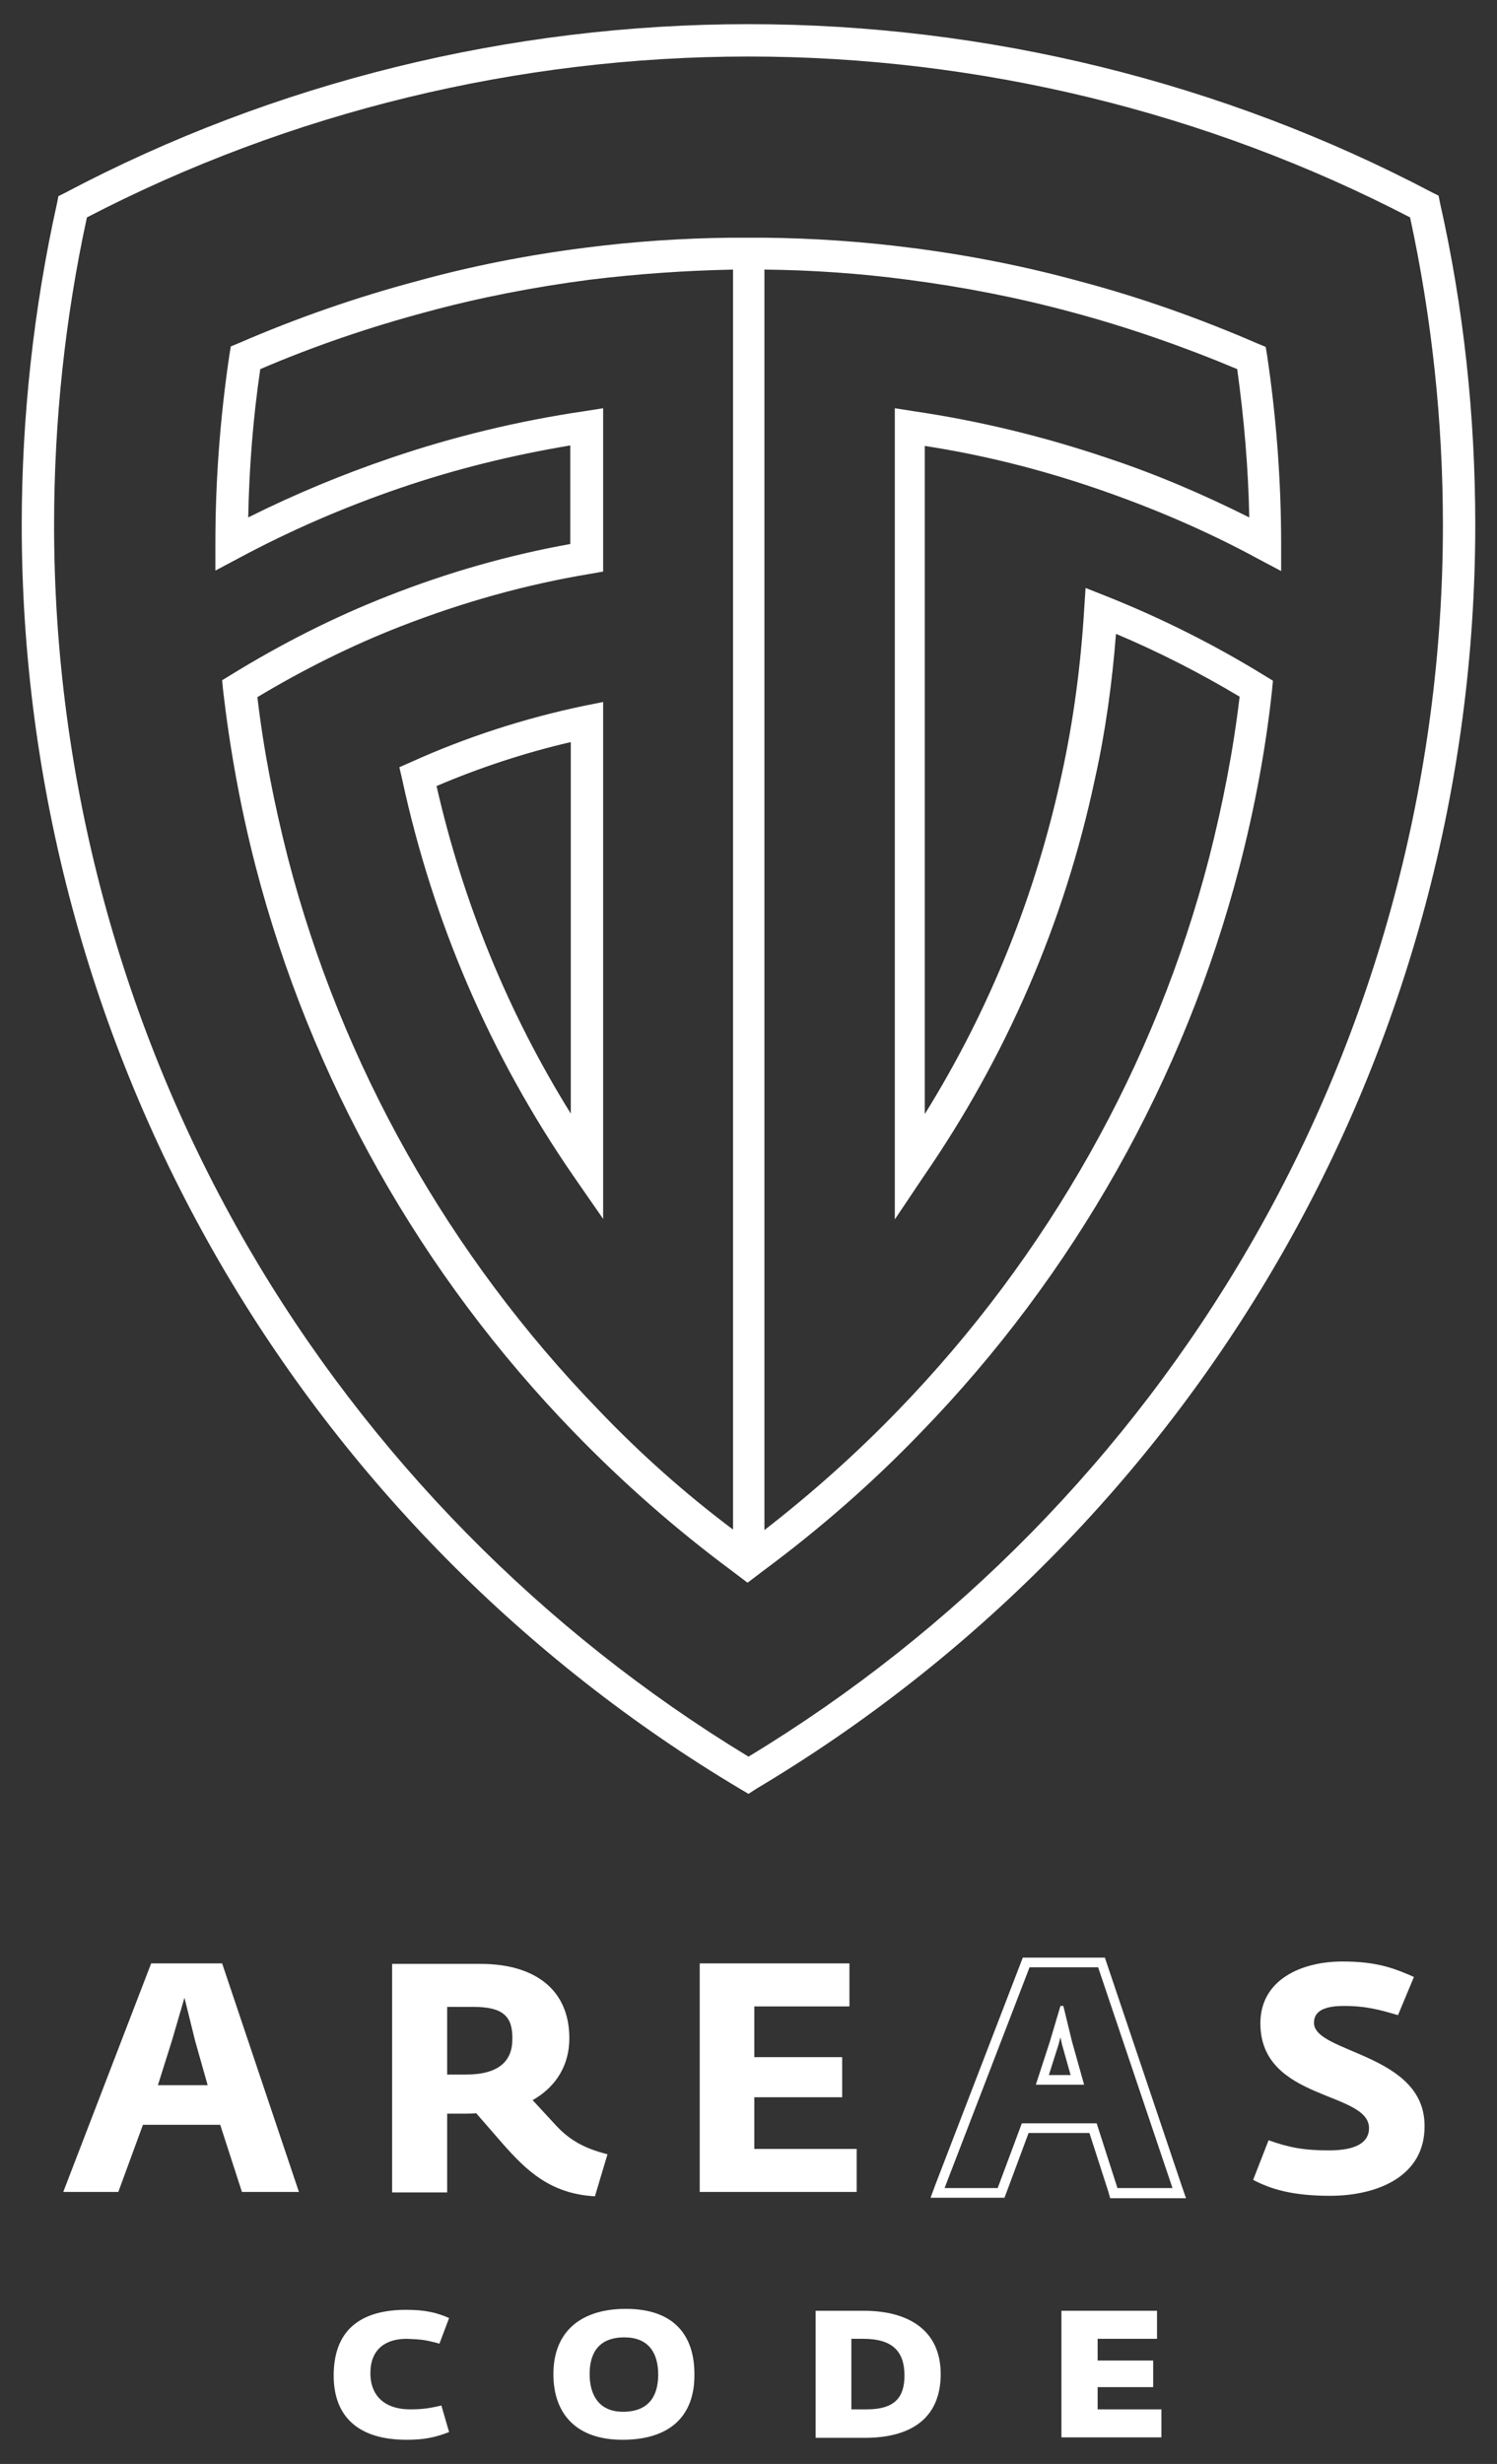 <?xml version="1.0" encoding="utf-8"?>
<!-- Generator: Adobe Illustrator 21.0.2, SVG Export Plug-In . SVG Version: 6.00 Build 0)  -->
<svg version="1.1" xmlns="http://www.w3.org/2000/svg" xmlns:xlink="http://www.w3.org/1999/xlink" x="0px" y="0px"
	 viewBox="0 0 310 510" style="enable-background:new 0 0 310 510;" xml:space="preserve">
<rect x="0" y="0" width="310" height="510" fill="#333333" stroke="none"/>
<style type="text/css">
	.st0{fill:#FFFFFF;}
</style>
<g id="Layer_2">
</g>
<g id="Layer_3">
</g>
<g id="Layer_1">
	<g>
		<g>
			<path class="st0" d="M85.2,157.7l-2.5,1.1l0.6,2.6c6.4,29.6,18.3,57.2,35.5,82.1l6.1,8.8v-107l-4,0.8
				C108.5,148.7,96.5,152.6,85.2,157.7z M118.2,230.5c-13-20.9-22.3-43.7-27.8-67.8c8.9-3.8,18.3-6.9,27.8-9.1V230.5z"/>
			<path class="st0" d="M227,101.1c11.4,3.9,22.7,8.7,33.4,14.5l4.9,2.6v-5.6c0-13.1-1-26.2-2.9-39l-0.3-1.8l-1.7-0.7
				c-12-5.2-24.4-9.6-36.9-12.9c-11.3-3.1-23-5.4-34.8-6.9c-10.1-1.3-20.3-2-30.5-2.1l-6.7,0c-10.2,0.1-20.5,0.8-30.5,2.1l0,0
				c-11.8,1.5-23.5,3.8-34.7,6.9C73.9,61.5,61.5,65.8,49.5,71l-1.7,0.7l-0.3,1.8c-1.9,12.8-2.9,25.9-2.9,39v5.6l4.9-2.6
				c10.8-5.8,22-10.6,33.4-14.5c11.4-3.9,23.2-6.8,35.2-8.8v20.4c-12.8,2.3-25.4,5.9-37.6,10.7c-11.3,4.4-22.3,10-32.7,16.4
				l-1.8,1.1l0.2,2.1c1.4,12.1,3.6,24.3,6.7,36.3c11.4,44,34.2,84.6,66.1,117.4c10,10.3,20.9,19.9,32.5,28.5l3.3,2.5l3.3-2.5
				c11.6-8.6,22.5-18.1,32.5-28.5c31.8-32.7,54.7-73.3,66.1-117.3c3.1-12,5.4-24.2,6.7-36.3l0.2-2.1l-1.8-1.1
				c-10.4-6.4-21.4-11.9-32.7-16.4l-4.3-1.7l-0.3,4.6c-0.7,11.4-2.2,22.8-4.6,33.8c-5.4,25.1-14.9,48.8-28.4,70.5V92.3
				C203.8,94.2,215.6,97.2,227,101.1z M124,291.9c-31-32-53.3-71.5-64.4-114.4c-2.8-11-5-22.1-6.3-33.2c9.5-5.7,19.5-10.7,29.8-14.7
				c12.6-4.9,25.7-8.6,39-10.8l2.8-0.5V84.5l-3.8,0.6c-13.7,2-27.3,5.3-40.2,9.7c-10,3.4-19.9,7.5-29.5,12.3
				c0.2-10.3,1-20.6,2.5-30.7c11.2-4.8,22.7-8.7,34.3-11.8c11-3,22.4-5.2,33.9-6.7c9.8-1.2,19.8-1.9,29.7-2.1v260.8
				C141.8,309.1,132.5,300.8,124,291.9z M191.2,243.6c17.2-24.9,29.2-52.6,35.5-82.2c2.2-9.8,3.6-20,4.4-30.2
				c8.8,3.7,17.4,8.1,25.6,13c-1.3,11.1-3.5,22.3-6.3,33.3c-11.1,42.9-33.4,82.4-64.4,114.4c-8.6,8.9-17.9,17.2-27.7,24.8V55.8
				c9.9,0.1,19.9,0.8,29.7,2.1c11.5,1.5,22.8,3.7,33.9,6.7c11.6,3.1,23.1,7.1,34.3,11.8c1.4,10.1,2.3,20.4,2.5,30.7
				c-9.6-4.8-19.4-9-29.4-12.3c-13-4.4-26.5-7.7-40.2-9.7l-3.8-0.6v167.9L191.2,243.6z"/>
		</g>
		<g>
			<path class="st0" d="M155,371.3l-1.7-1c-44.5-26.5-81.8-64.2-107.8-109c-26.8-46.2-41-98.9-41-152.6c0-22.5,2.5-45,7.3-66.6
				l0.3-1.5l1.4-0.7C56.8,17,105.7,5,155,5s98.2,12,141.5,34.8l1.4,0.7l0.3,1.5c4.9,21.7,7.3,44.1,7.3,66.6
				c0,53.7-14.2,106.5-41,152.6c-26,44.8-63.3,82.5-107.8,109L155,371.3z M18,45c-4.5,20.7-6.8,42.1-6.8,63.7
				c0,52.5,13.9,104.1,40.1,149.3c25.1,43.2,61,79.7,103.7,105.6c42.8-25.9,78.6-62.3,103.7-105.6c26.2-45.1,40.1-96.8,40.1-149.3
				c0-21.5-2.3-42.9-6.8-63.7c-42-21.8-89.3-33.3-137-33.3C107.3,11.7,60,23.2,18,45z"/>
		</g>
	</g>
	<path class="st0" d="M50.1,453.7l-4.5-13.9h-16l-5.1,13.9H13.1l18.2-47.3H46l15.9,47.3H50.1z M40.4,422.4l-2.2-8.9l-2.6,8.9
		l-2.9,9.2h10.3L40.4,422.4z"/>
	<path class="st0" d="M123.2,454.6c-9.2-0.5-14.2-5.3-19.2-11l-5.4-6.2c-0.8,0.1-1.7,0.1-2.5,0.1h-3.5v16.3H81.2v-47.3h18.4
		c10.6,0,18.3,4.9,18.3,15.4c0,5.3-2.5,9.9-7.6,12.8l4.8,5.2c2.6,2.8,5.5,4.7,10.7,6L123.2,454.6z M98.1,415.4h-5.5v14h3.9
		c6.8,0,9.6-2.8,9.6-7.3C106.2,417.4,104.2,415.4,98.1,415.4z"/>
	<path class="st0" d="M144.9,453.7v-47.3h31v8.9h-19.7v10.5h18.2v8.3h-18.2v10.7h21.2v8.9H144.9z"/>
	<path class="st0" d="M227.4,407.2l15.4,45.7h-11.4l-4.3-13.4h-15.5l-5,13.4h-11l17.6-45.7H227.4 M214.5,431.5h10l-2.5-8.9l-1.8-7.4
		l-0.6,0l-2.2,7.4L214.5,431.5 M228.8,405.2h-1.4h-14.2h-1.4l-0.5,1.3l-17.6,45.7l-1,2.7h2.9h11h1.4l0.5-1.3l4.5-12.1h12.6l3.9,12.1
		l0.4,1.4h1.5h11.4h2.8l-0.9-2.6l-15.4-45.7L228.8,405.2L228.8,405.2z M217.2,429.5l2-6.3l0.4-1.5l0.3,1.4l1.8,6.4H217.2
		L217.2,429.5z"/>
	<path class="st0" d="M275.4,454.5c-7.8,0-12.3-1.4-15.9-3.3l3.2-8.2c4.2,1.5,7.3,2.1,12.5,2.1c5.7,0,8.3-1.7,8.3-4.6
		c0-7.7-22.5-5.6-22.5-21.7c0-9.1,8.6-12.8,17-12.8c7.5,0,11.1,1.6,14.8,3.2l-3.3,7.9c-3.5-1-6.4-1.9-11.2-1.9
		c-4.8,0-6.2,1.5-6.2,3.5c0,6.3,22.9,6.3,22.9,21.3C295.1,450.5,285.2,454.5,275.4,454.5z"/>
	<path class="st0" d="M84.2,505c-9.9,0-15.1-4.7-15.1-13.3c0-9.1,5.2-13.6,15-13.6c4,0,6.4,0.6,8.9,1.7l-2,5.3
		c-2.9-0.8-3.9-0.9-6.8-1c-4.4,0-7.5,2.2-7.5,7.1c0,4.9,3.2,7.5,8.2,7.5c2.5,0,4-0.2,6.5-0.8l1.6,5.5C89.9,504.6,87.6,505,84.2,505z
		"/>
	<path class="st0" d="M128.9,505c-9.5,0-14.3-5.3-14.3-13.6c0-8.9,5.8-13.5,15-13.5c9.9,0,14.2,5.4,14.2,13.5
		C143.9,500.2,138.6,505,128.9,505z M129.3,483.8c-5.2,0-7.2,3.1-7.2,7.6c0,4.4,2,7.8,6.9,7.8c5.3,0,7.3-3.2,7.3-7.7
		C136.3,486.9,134.2,483.8,129.3,483.8z"/>
	<path class="st0" d="M179.1,504.6h-10.2v-26.3h10c9.2,0,15.9,4,15.9,13.1C194.8,500.5,188.7,504.6,179.1,504.6z M178.8,484.1h-2.5
		v14.6h3.2c5.7,0,7.8-2.4,7.8-7C187.3,486.6,184.7,484.1,178.8,484.1z"/>
	<path class="st0" d="M219.8,504.6v-26.3h19.8v5.8h-12.3v4.5h11.5v5.5h-11.5v4.6h13.2v5.8H219.8z"/>
</g>
</svg>
